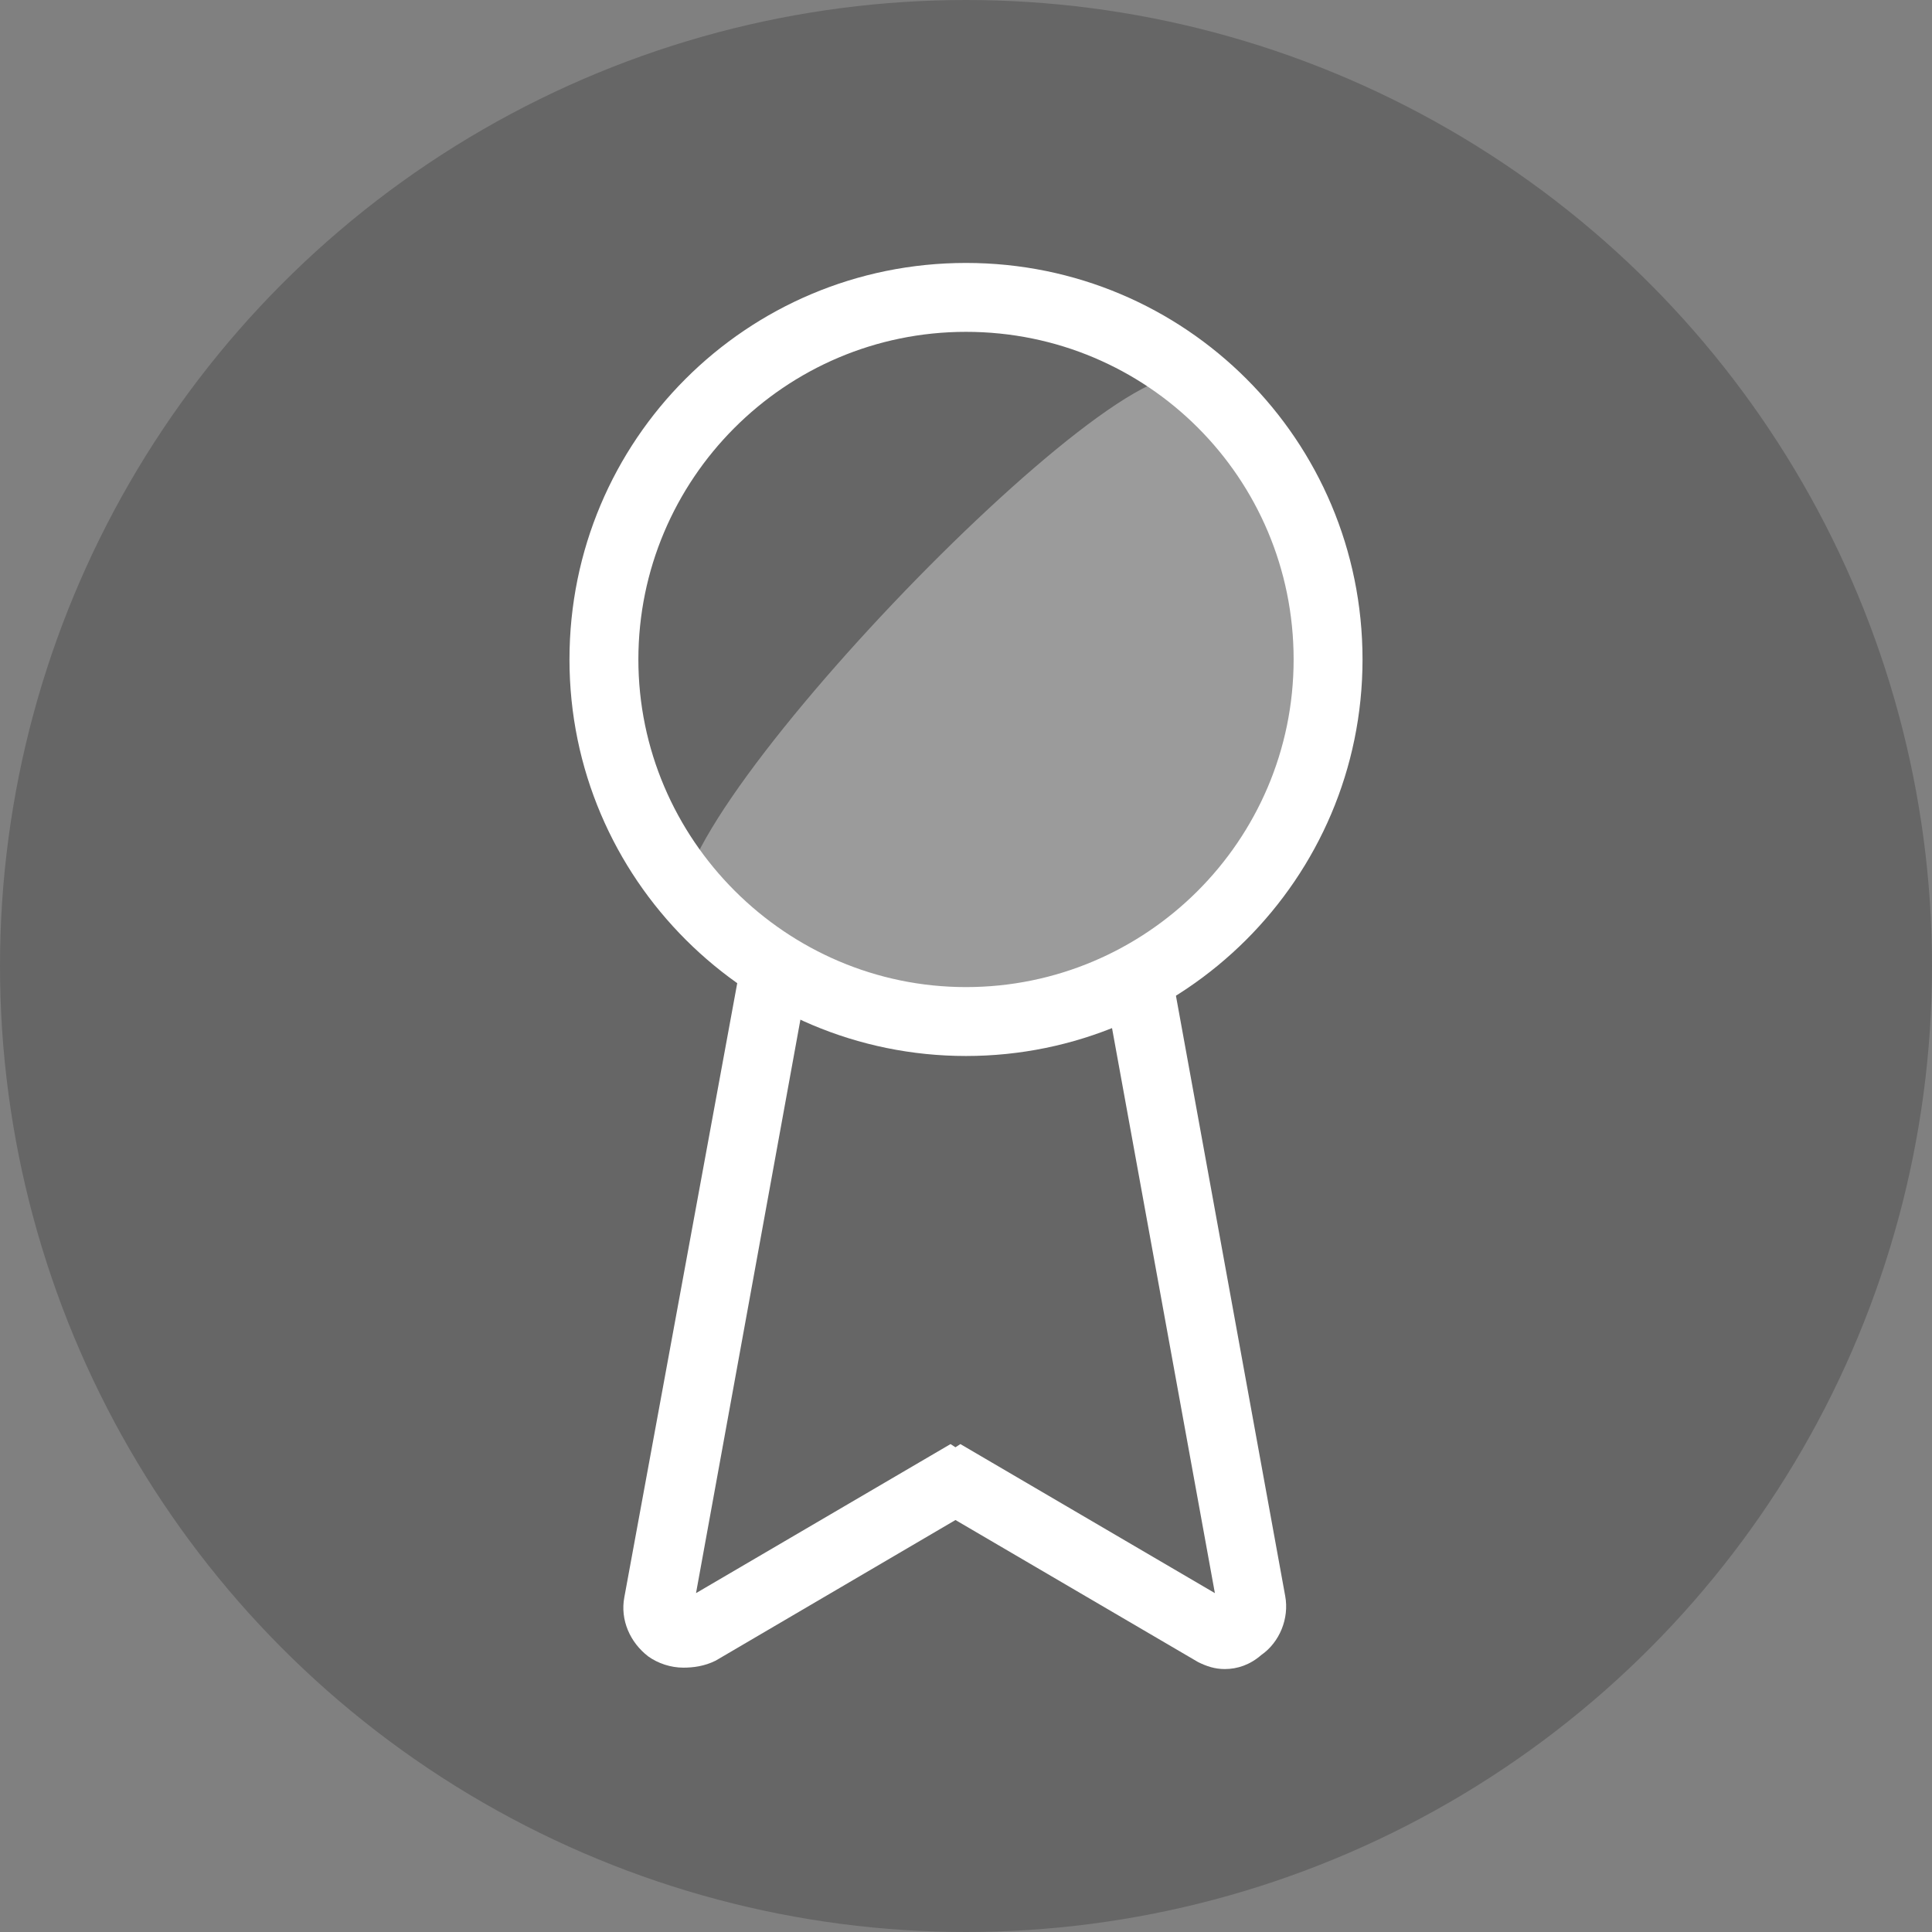 <?xml version="1.0" encoding="utf-8"?>
<!-- Generator: Adobe Illustrator 23.0.6, SVG Export Plug-In . SVG Version: 6.00 Build 0)  -->
<svg version="1.1" id="Capa_1" xmlns="http://www.w3.org/2000/svg" xmlns:xlink="http://www.w3.org/1999/xlink" x="0px" y="0px"
	 viewBox="0 0 137.4 137.4" style="enable-background:new 0 0 137.4 137.4;" xml:space="preserve">
<rect x="0" y="0" width="137.4" height="137.4" fill="#808080" stroke="none"/>
<style type="text/css">
	.st0{fill:url(#SVGID_1_);}
	.st1{opacity:0.35;fill:url(#SVGID_2_);}
	.st2{opacity:0.35;fill:url(#SVGID_3_);}
	.st3{fill:url(#SVGID_4_);}
	.st4{fill:url(#SVGID_5_);}
	.st5{fill:url(#SVGID_6_);}
	.st6{fill:url(#SVGID_7_);}
	.st7{fill:url(#SVGID_8_);}
	.st8{fill:url(#SVGID_9_);}
	.st9{opacity:0.35;fill:url(#SVGID_10_);}
	.st10{fill:url(#SVGID_11_);}
	.st11{fill:url(#SVGID_12_);}
	.st12{fill:url(#SVGID_13_);}
	.st13{opacity:0.35;}
	.st14{fill:url(#SVGID_14_);}
	.st15{opacity:0.2;}
	.st16{fill:#FFFFFF;}
	.st17{fill:url(#SVGID_15_);}
	.st18{fill:url(#SVGID_16_);}
	.st19{fill:url(#SVGID_17_);}
	.st20{fill:url(#SVGID_18_);}
	.st21{fill:url(#SVGID_19_);}
	.st22{opacity:0.35;fill:url(#SVGID_20_);}
	.st23{fill:url(#SVGID_21_);}
	.st24{fill:url(#SVGID_22_);}
</style>
<g>
	<circle class="st15" cx="68.7" cy="68.7" r="68.7"/>
	<g>
		<g>
			<path class="st16" d="M48.6,118.6c-0.9,0-1.8-0.3-2.5-0.8c-1.3-1-2-2.6-1.7-4.2L52.6,69l4.8,0.9l-7.9,43.4l18.1-10.6l2,1.3
				l0.4,2.9l-19.1,11.2C50.1,118.5,49.3,118.6,48.6,118.6z"/>
		</g>
		<g>
			<path class="st16" d="M87.1,118.7c-0.7,0-1.3-0.2-1.9-0.5l-19.3-11.3l0.4-2.9l2-1.3l18.1,10.6l-7.9-43.4l4.8-0.9l8.1,44.5
				c0.3,1.6-0.4,3.3-1.7,4.2C88.9,118.4,88,118.7,87.1,118.7z"/>
		</g>
		<g>
			<g>
				<path class="st16" d="M68.7,75.1c-15.5,0-28.2-12.6-28.2-28.2s12.6-28.2,28.2-28.2s28.2,12.6,28.2,28.2S84.2,75.1,68.7,75.1z
					 M68.7,23.6c-12.9,0-23.3,10.5-23.3,23.3s10.5,23.3,23.3,23.3S92,59.8,92,46.9S81.6,23.6,68.7,23.6z"/>
			</g>
			<g class="st13">
				<g>
					<path class="st16" d="M94.3,47.3c0,14.5-11.7,26.2-26.2,26.2c-7.6,0-14.4-3.2-19.2-8.3C44.6,60.4,80.2,23.3,84.8,27
						C90.6,31.9,94.3,39.1,94.3,47.3z"/>
				</g>
			</g>
		</g>
	</g>
</g>
</svg>

